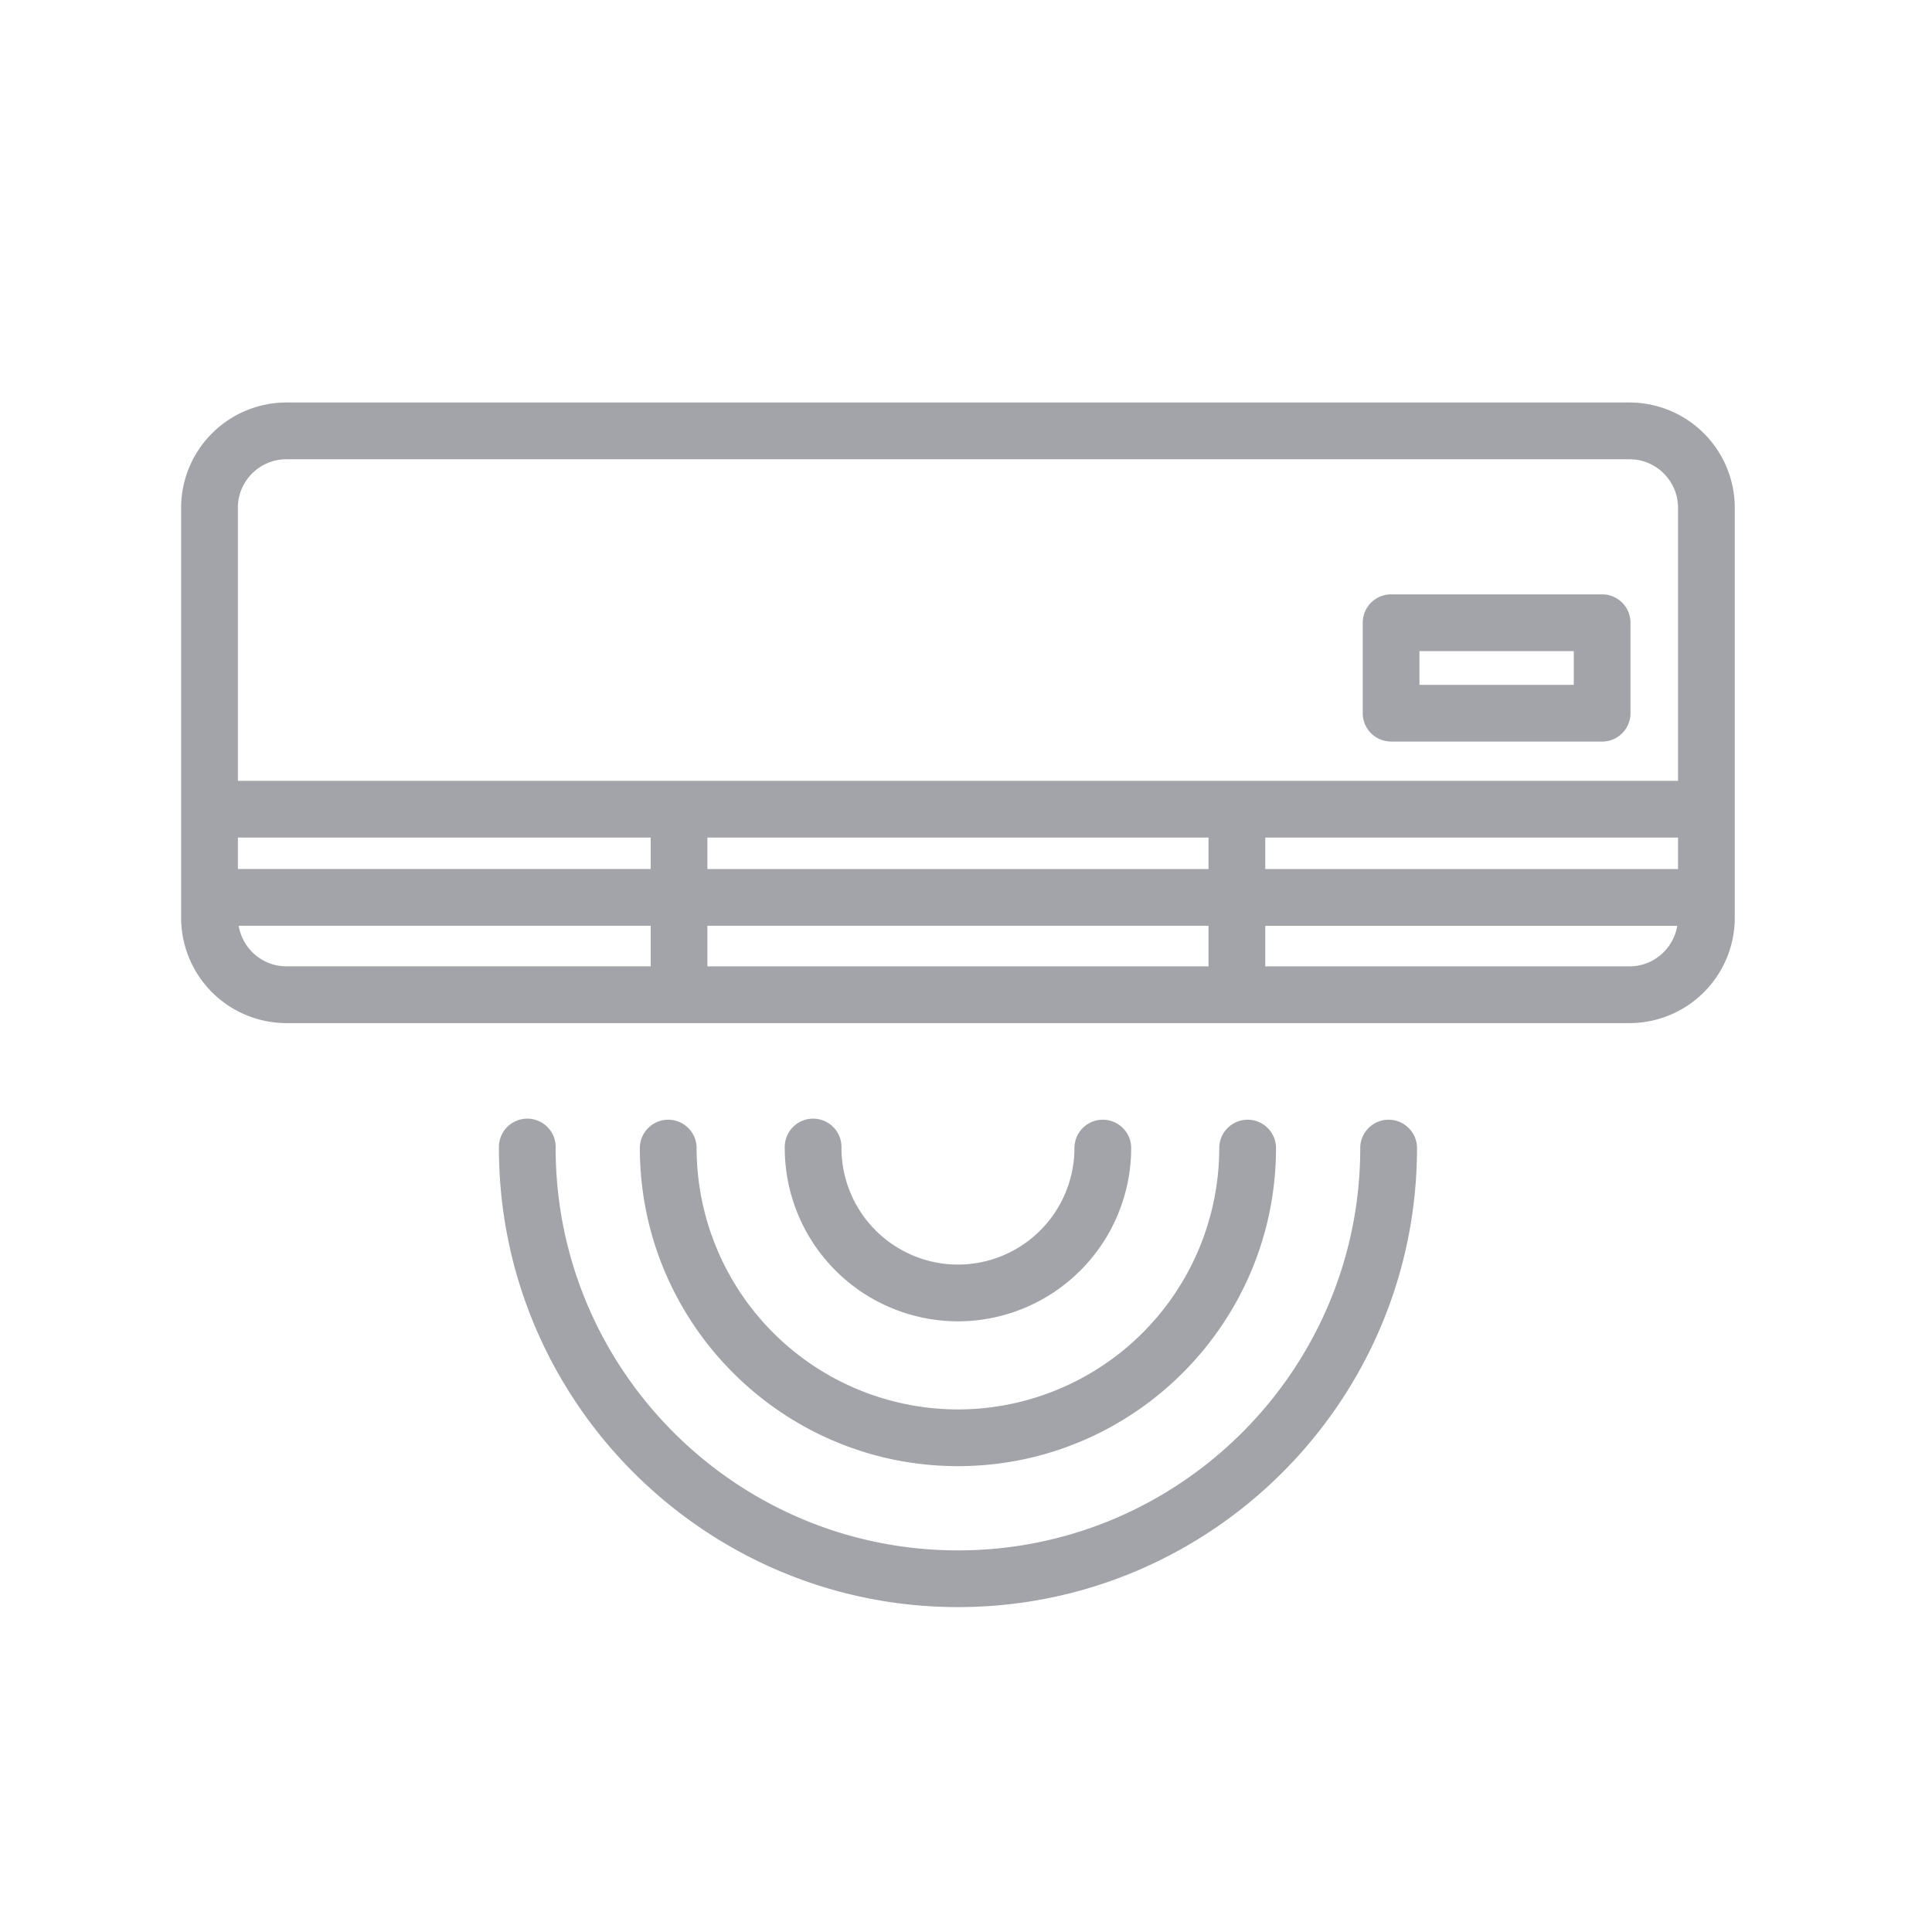 <svg xmlns="http://www.w3.org/2000/svg" width="48" height="48" viewBox="0 0 48 48">
    <path fill="#A2A4AA" fill-rule="evenodd" d="M40.485 10a2.618 2.618 0 0 1 2.615 2.616v10.187a2.619 2.619 0 0 1-2.615 2.616H7.115A2.619 2.619 0 0 1 4.5 22.803V12.616A2.618 2.618 0 0 1 7.116 10h33.369zm0 14.009c.597 0 1.09-.438 1.186-1.008H31.435v1.008h9.05zM5.93 23c.095.57.588 1.008 1.186 1.008h9.05V23H5.93zM7.116 11.41c-.665 0-1.206.54-1.206 1.206V19.4h35.78v-6.784c0-.665-.54-1.206-1.205-1.206H7.115zM5.91 21.59h10.256v-.781H5.91v.782zm11.665 2.419h12.45V23h-12.45v1.008zm0-2.418h12.45v-.782h-12.45v.782zm13.86 0H41.69v-.782H31.435v.782zm3.126-3.168a.704.704 0 0 1-.704-.703v-2.248c0-.39.315-.705.704-.705h5.244c.389 0 .704.316.704.705v2.248a.704.704 0 0 1-.704.704h-5.244zm.705-1.408H39.1v-.838h-3.834v.838zm-7.162 11.509a4.31 4.31 0 0 1-4.304 4.304 4.308 4.308 0 0 1-4.303-4.304.705.705 0 1 1 1.409 0 2.898 2.898 0 0 0 2.894 2.894 2.897 2.897 0 0 0 2.894-2.894.705.705 0 0 1 1.41 0zm-10.797 0a6.5 6.5 0 0 0 6.493 6.493 6.5 6.5 0 0 0 6.492-6.493.705.705 0 0 1 1.41 0c0 4.357-3.545 7.902-7.902 7.902-4.358 0-7.903-3.545-7.903-7.902a.705.705 0 0 1 1.41 0zm17.193-.705c.389 0 .705.316.705.705 0 6.288-5.116 11.404-11.405 11.404-6.288 0-11.404-5.116-11.404-11.404a.705.705 0 1 1 1.409 0c0 5.511 4.484 9.995 9.995 9.995 5.512 0 9.995-4.484 9.995-9.995 0-.389.316-.705.705-.705z"/>
</svg>
